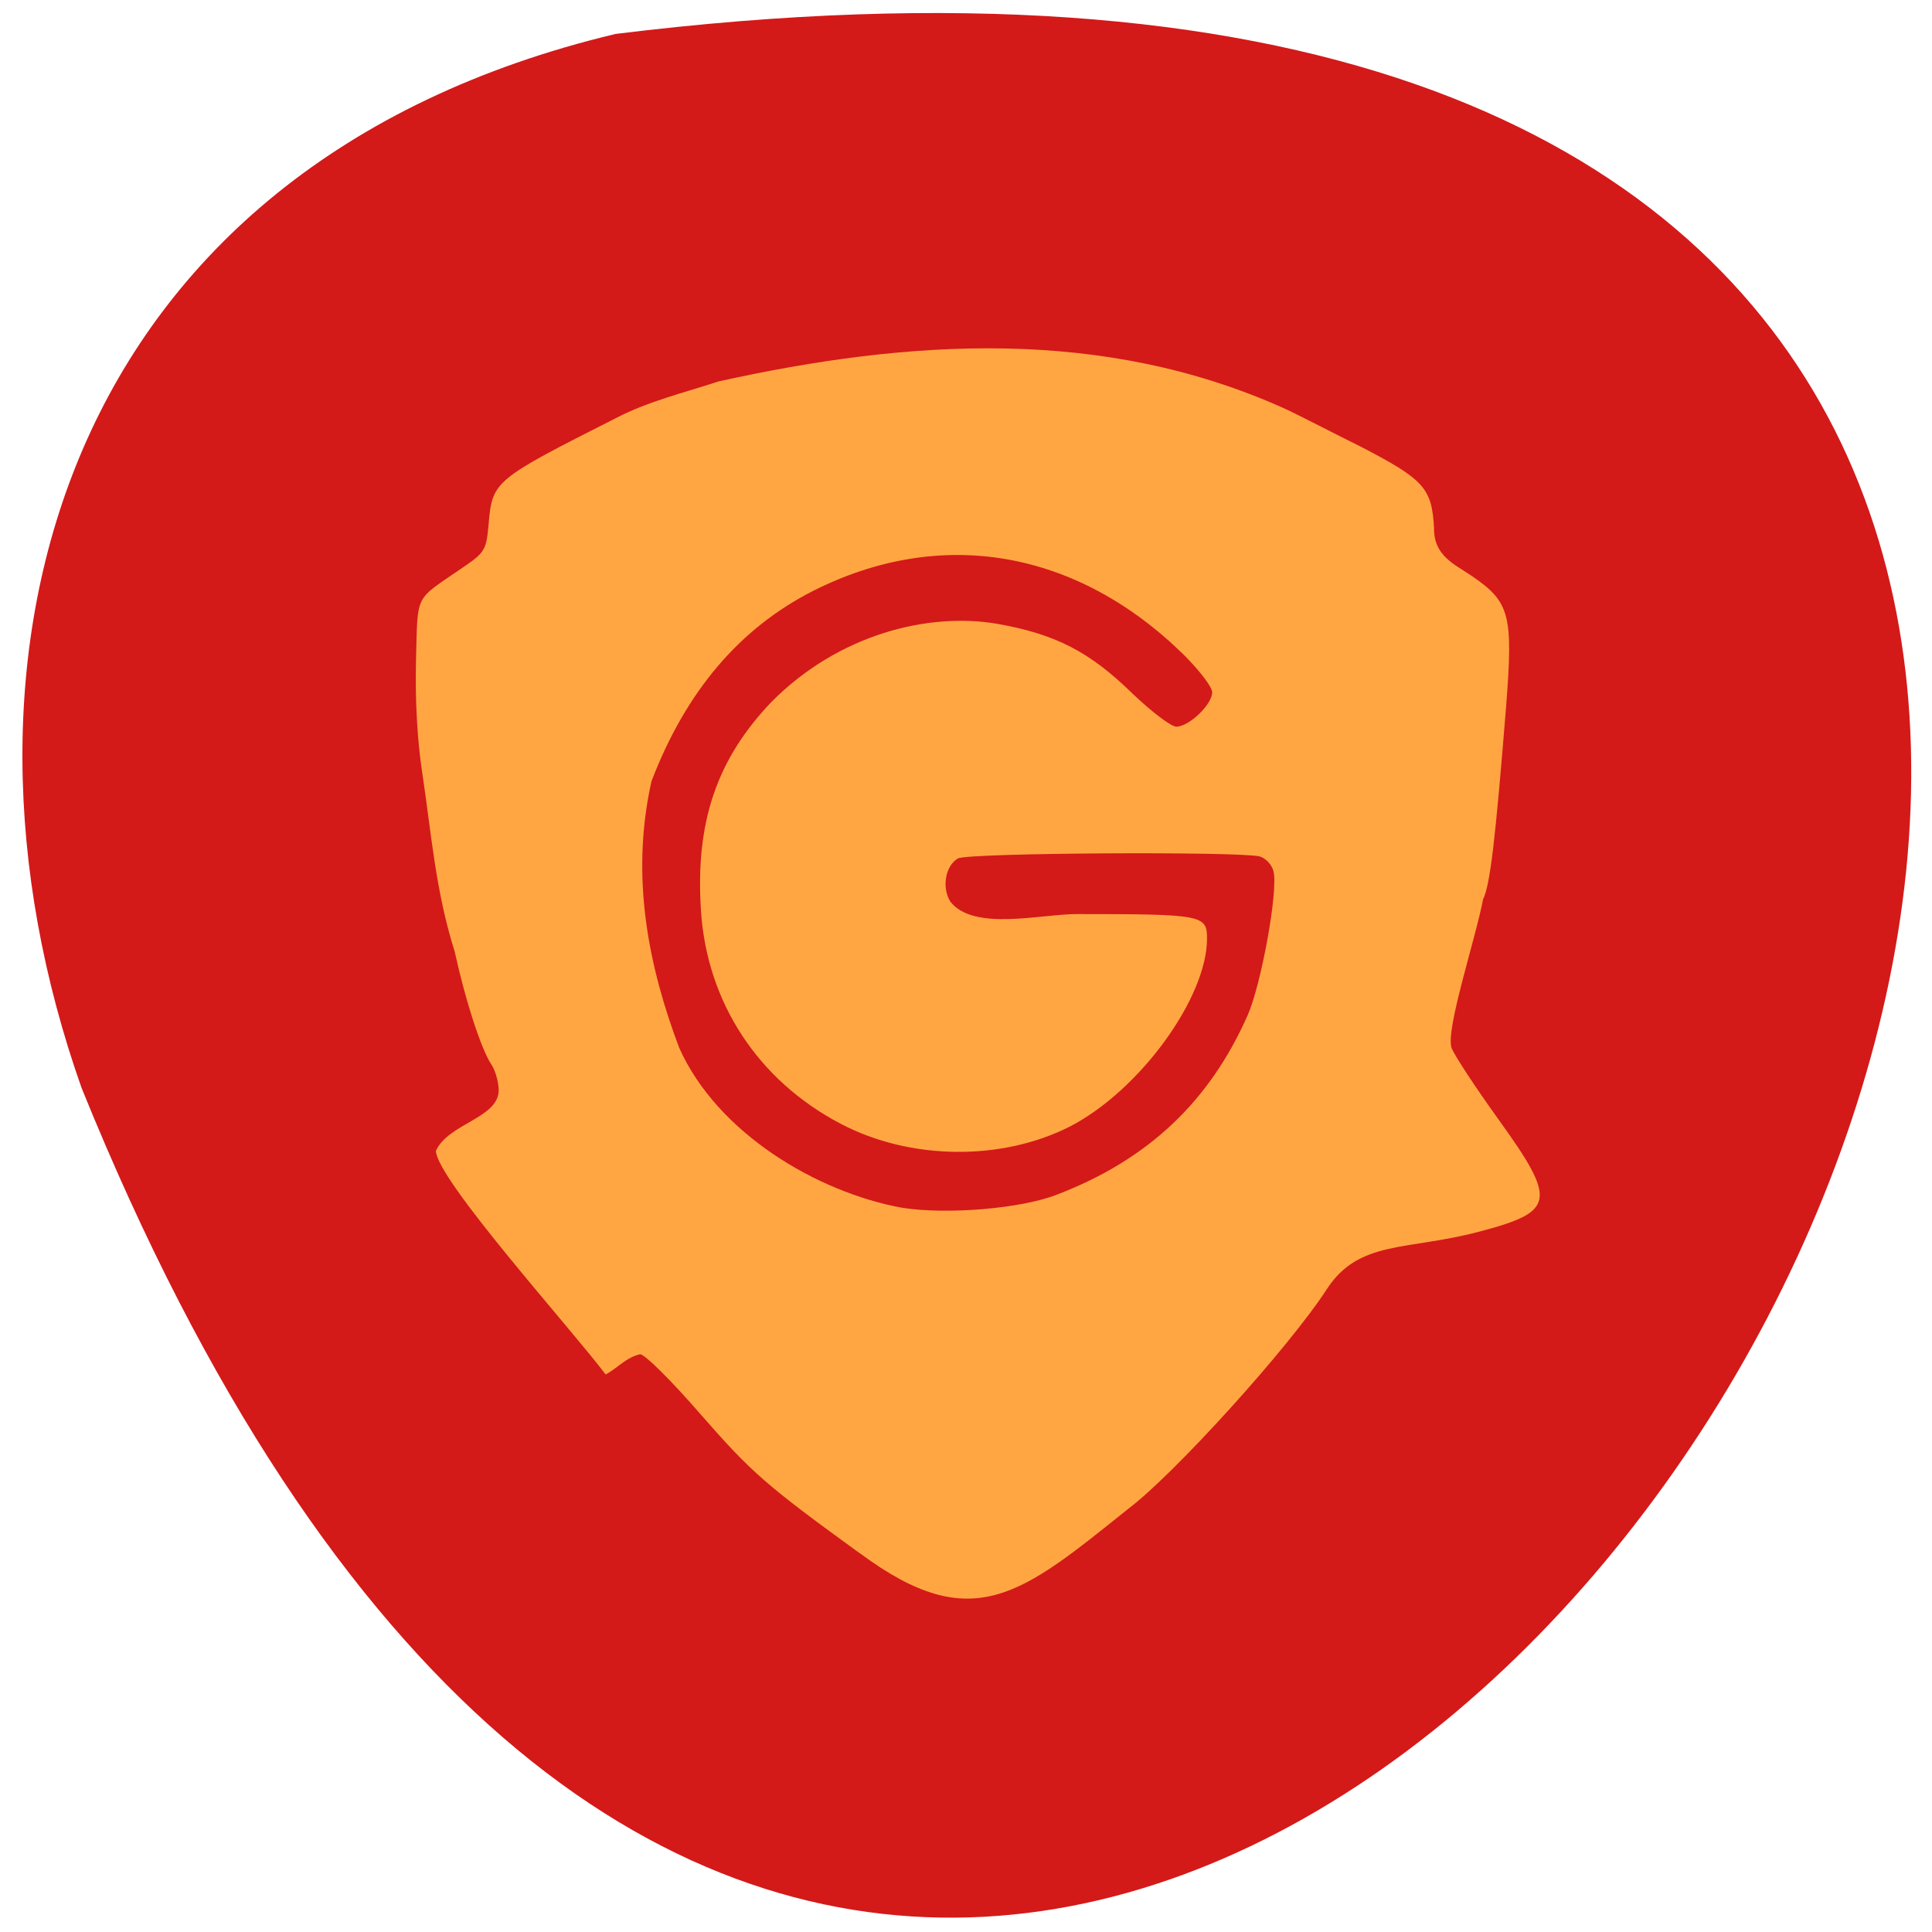 <svg xmlns="http://www.w3.org/2000/svg" viewBox="0 0 16 16"><path d="m 5.098 0.281 c 22.539 -2.781 3.855 29.17 -4.422 8.73 c -1.27 -3.59 -0.168 -7.633 4.422 -8.73" fill="#d41919"/><path d="m 7.125 12.867 c -0.785 -0.57 -0.898 -0.668 -1.328 -1.16 c -0.234 -0.27 -0.457 -0.492 -0.496 -0.492 c -0.117 0.027 -0.184 0.113 -0.285 0.168 c -0.289 -0.383 -1.398 -1.613 -1.406 -1.852 c 0.102 -0.227 0.516 -0.27 0.52 -0.5 c 0 -0.066 -0.027 -0.168 -0.063 -0.219 c -0.086 -0.133 -0.215 -0.535 -0.301 -0.93 c -0.16 -0.504 -0.195 -0.992 -0.27 -1.488 c -0.039 -0.254 -0.059 -0.594 -0.051 -0.918 c 0.016 -0.57 -0.02 -0.496 0.379 -0.77 c 0.195 -0.133 0.203 -0.148 0.223 -0.371 c 0.031 -0.352 0.047 -0.363 1.051 -0.871 c 0.27 -0.141 0.566 -0.211 0.852 -0.305 c 1.59 -0.352 3.184 -0.449 4.676 0.219 c 0.09 0.039 0.375 0.188 0.641 0.32 c 0.527 0.273 0.59 0.344 0.609 0.672 c -0.004 0.234 0.168 0.301 0.316 0.402 c 0.313 0.215 0.34 0.32 0.281 1.078 c -0.09 1.121 -0.133 1.48 -0.191 1.598 c -0.059 0.316 -0.309 1.07 -0.262 1.227 c 0.02 0.059 0.195 0.324 0.383 0.586 c 0.496 0.688 0.48 0.773 -0.16 0.941 c -0.594 0.156 -0.988 0.066 -1.254 0.473 c -0.313 0.484 -1.266 1.535 -1.645 1.82 c -0.883 0.707 -1.285 1.063 -2.219 0.371 m 1.629 -2.973 c 0.754 -0.289 1.262 -0.77 1.578 -1.484 c 0.113 -0.254 0.254 -1.031 0.215 -1.191 c -0.012 -0.055 -0.063 -0.109 -0.113 -0.125 c -0.156 -0.043 -2.418 -0.031 -2.5 0.016 c -0.105 0.059 -0.137 0.242 -0.063 0.359 c 0.195 0.246 0.746 0.102 1.047 0.102 c 1.043 0 1.078 0.008 1.078 0.203 c 0 0.492 -0.559 1.258 -1.133 1.555 c -0.566 0.289 -1.324 0.281 -1.898 -0.02 c -0.688 -0.359 -1.113 -1.01 -1.16 -1.77 c -0.047 -0.727 0.129 -1.25 0.586 -1.727 c 0.555 -0.559 1.297 -0.742 1.867 -0.645 c 0.484 0.086 0.766 0.23 1.125 0.582 c 0.156 0.148 0.316 0.27 0.359 0.27 c 0.105 0 0.297 -0.184 0.297 -0.285 c 0 -0.043 -0.105 -0.18 -0.234 -0.309 c -0.887 -0.871 -2.01 -1.066 -3.07 -0.531 c -0.609 0.309 -1.055 0.832 -1.34 1.578 c -0.18 0.805 -0.016 1.555 0.23 2.207 c 0.316 0.707 1.141 1.195 1.844 1.324 c 0.371 0.059 0.988 0.008 1.285 -0.109" fill="#ffa643"/></svg>